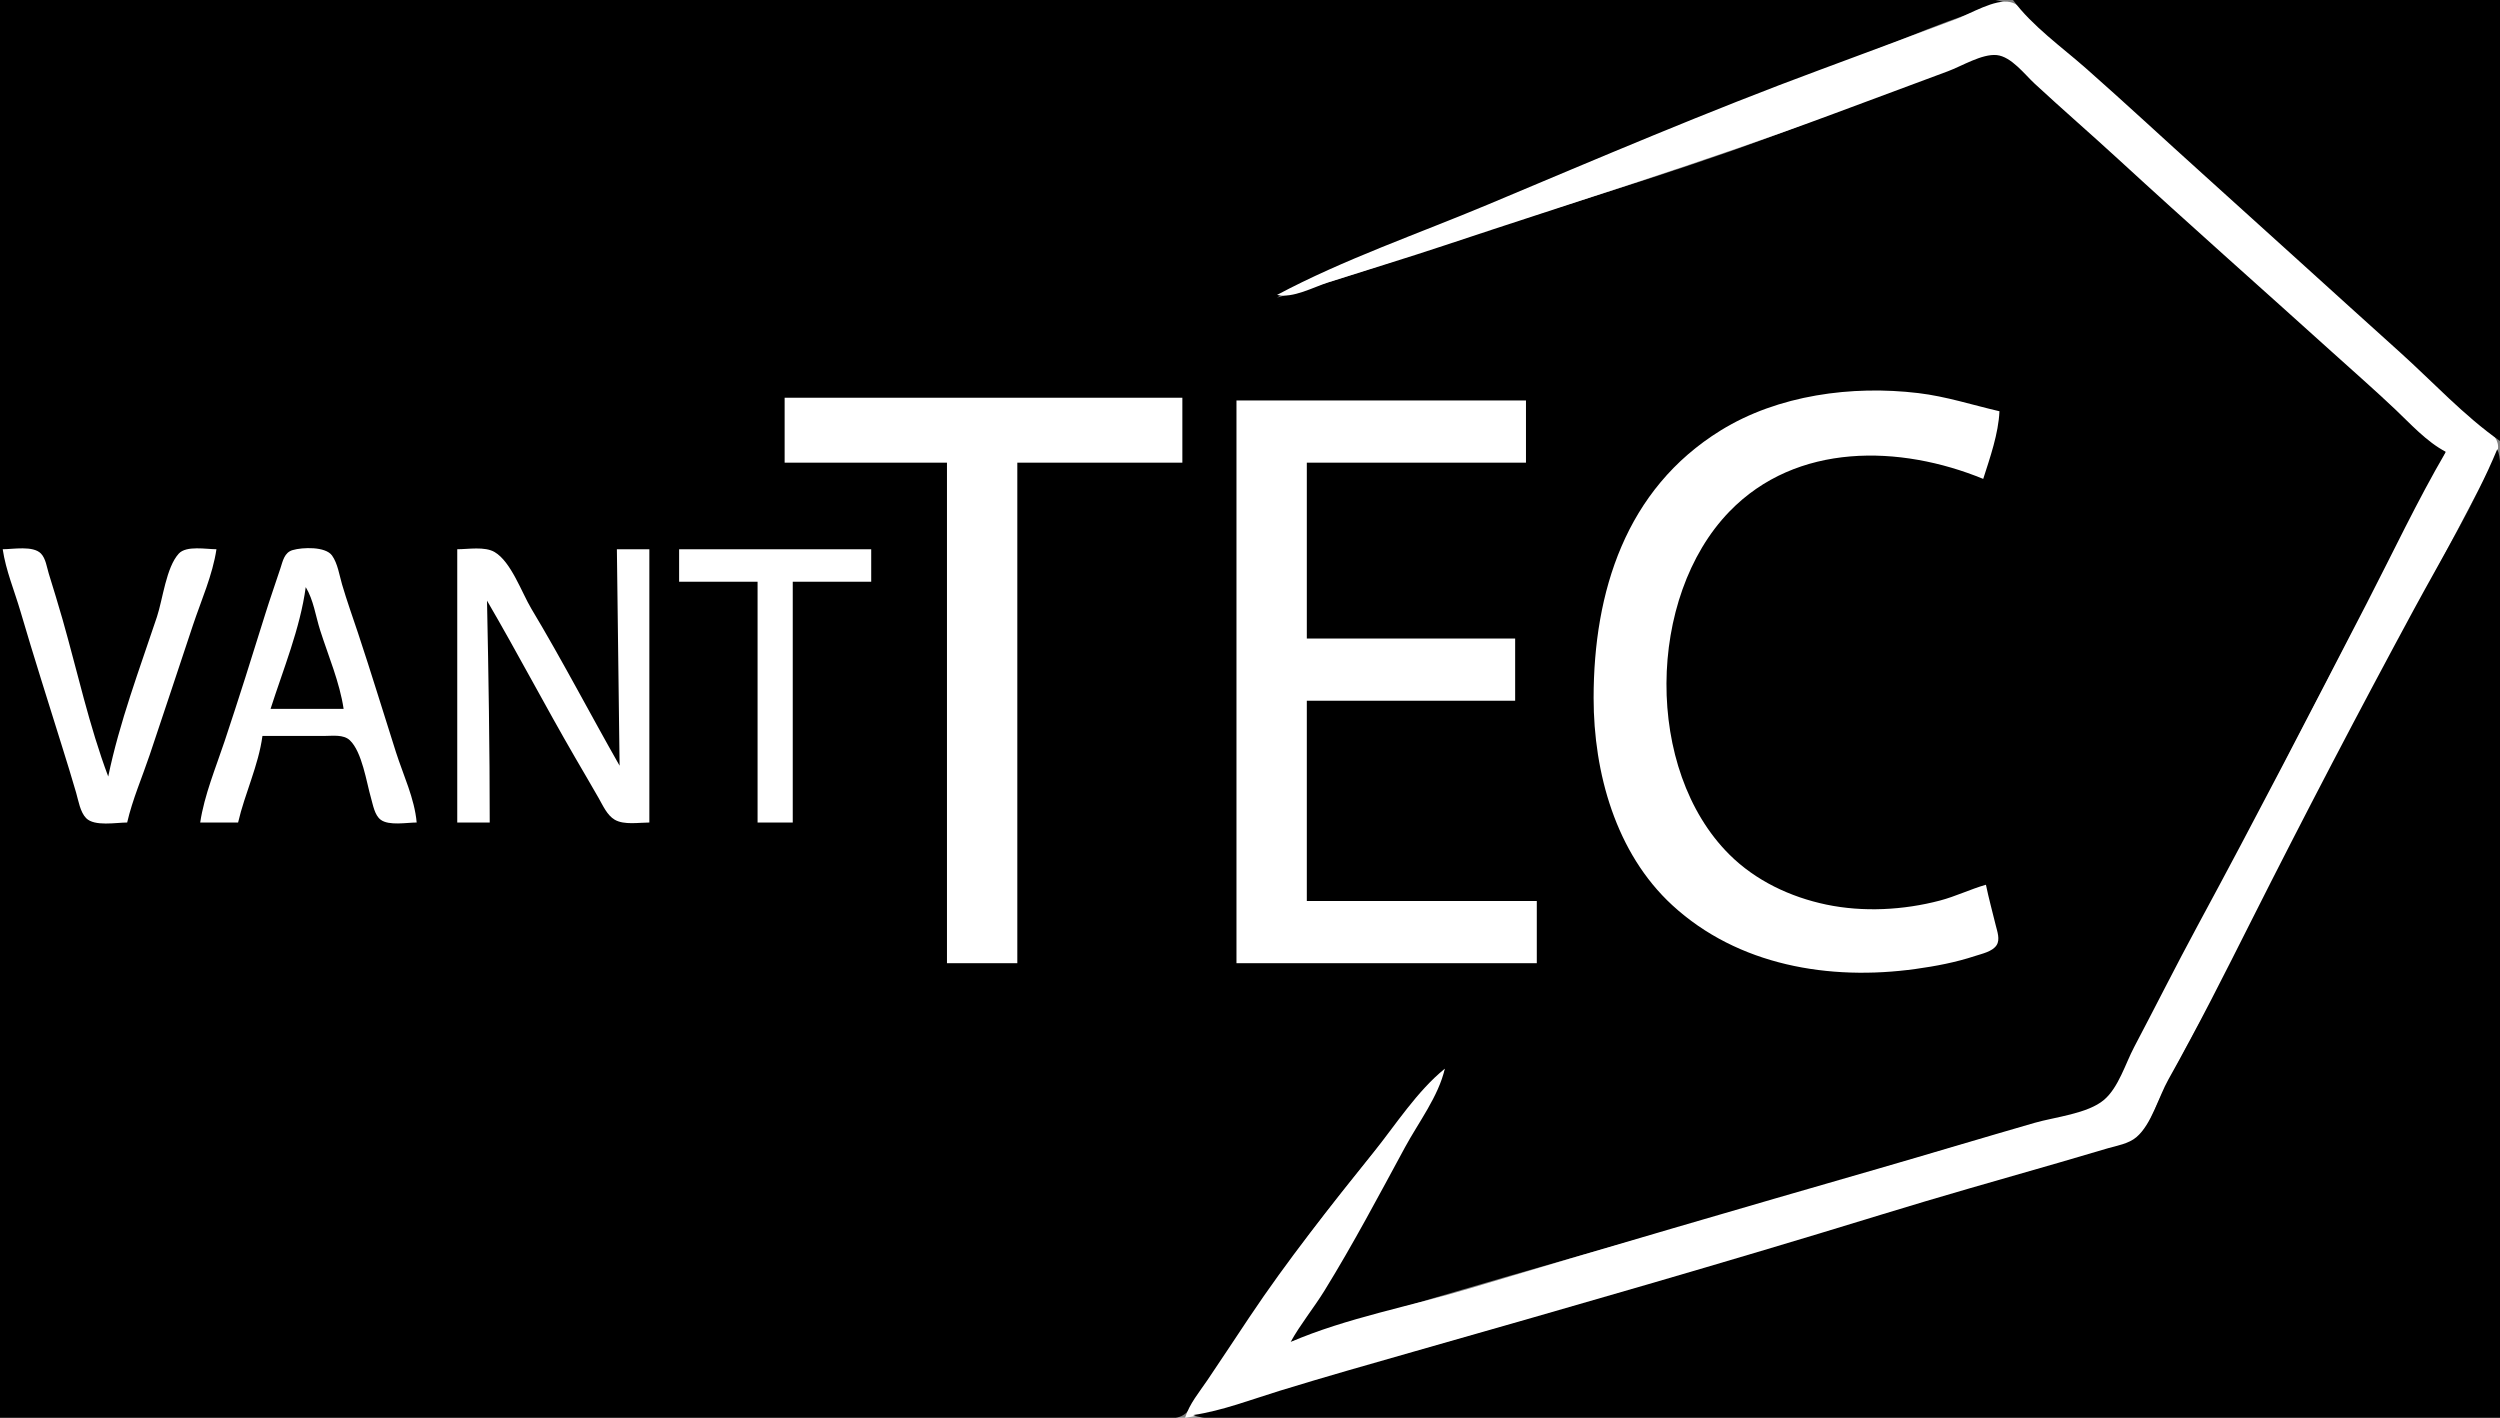 <?xml version="1.0" standalone="yes"?>
<svg xmlns="http://www.w3.org/2000/svg" width="924" height="524">
<rect width="100%" height="100%" fill="#808080" stroke="none"/>
<path style="fill:#000000; stroke:none;" d="M0 0L0 524L312 524L400 524L425 524C428.458 524 433.404 524.876 436.621 523.397C440.446 521.637 443.367 515.363 445.656 512C452.192 502.395 458.555 492.667 465 483C485.542 452.187 509.643 422.902 534 395C530.426 404.82 524.278 413.834 519.309 423C510.023 440.128 500.498 457.147 490.715 474C486.401 481.432 480.064 487.916 477 496C547.113 473.581 618.492 454.87 689 433.72C708.954 427.734 728.975 421.881 749 416.141C757.472 413.713 770.535 412.402 777.671 407.146C783.147 403.113 785.695 393.848 788.781 388C796.676 373.038 804.261 357.88 812.309 343C831.987 306.615 850.476 269.586 869.781 233C881.238 211.286 894.561 189.671 904 167C889.492 155.946 876.534 142.394 863 130.17C837.357 107.008 811.934 83.547 786 60.715C775.22 51.224 764.659 41.458 754 31.83C749.877 28.106 745.387 22.105 740 20.198C734.533 18.261 725.124 24.04 720 25.95C701.987 32.665 683.927 39.245 666 46.189C629.696 60.251 592.079 71.497 555 83.344C527.336 92.183 499.943 102.07 472 110C480.603 104.12 491.447 100.841 501 96.719C520.28 88.401 539.706 80.432 559 72.15C600.311 54.419 641.889 37.649 684 21.95C702.781 14.948 721.667 6.277 741 1C735.293 -1.395 727.154 0 721 0L677 0L526 0L0 0z"/>
<path style="fill:#ffffff; stroke:none;" d="M472 109C477.862 110.338 485.407 106.131 491 104.344C505.325 99.767 519.731 95.423 534 90.667C582.097 74.635 630.495 59.66 678 41.95C691.998 36.731 705.988 31.499 720 26.319C725.03 24.459 732.568 19.812 738 20.36C743.366 20.902 748.315 27.496 752 30.911C762.211 40.374 772.751 49.489 783 58.914C809.099 82.916 835.686 106.402 862 130.17C869.67 137.097 877.487 143.941 885 151.035C890.824 156.535 896.867 163.3 904 167C893.417 185.132 884.371 204.342 874.742 223C854.21 262.778 833.603 302.626 812.309 342C804.261 356.88 796.676 372.038 788.781 387C785.557 393.109 783.032 401.906 777.671 406.487C771.661 411.623 759.5 412.839 752 415C732.642 420.579 713.358 426.421 694 432C643.608 446.523 593.232 461.213 543 476.28C521.371 482.768 497.733 487.077 477 496C480.704 489.346 485.55 483.465 489.539 477C500.153 459.8 509.68 441.761 519.309 424C524.262 414.863 531.667 405.197 534 395C523.826 403.209 515.759 415.801 507.6 426C491.616 445.979 475.865 465.703 461.667 487C456.555 494.667 451.48 502.359 446.33 510C443.255 514.562 439.688 518.712 438 524C450.105 522.369 462.338 517.611 474 514.025C490.581 508.926 507.318 504.178 524 499.421C581.416 483.052 638.933 466.572 696 449.025C717.898 442.291 739.981 436.038 762 429.709L780 424.421C783.402 423.45 787.683 422.792 790.363 420.298C794.074 416.843 796 410.464 798.248 406C802.627 397.303 807.14 388.517 811.861 380C831.148 345.207 849.356 309.533 867.248 274C880.446 247.788 894.523 221.956 908.219 196L919.219 175C920.718 172.159 923.407 168.335 923.292 165C923.179 161.723 920.239 159.303 917.995 157.285C913.018 152.81 907.91 148.461 903 143.911C882.904 125.288 862.564 106.819 842 88.715C817.714 67.333 794.432 44.791 770 23.576C764.215 18.552 758.62 13.294 753 8.089C750.267 5.557 746.76 1.658 743 0.785C737.423 -0.511 728.202 5.111 723 7.05C706.336 13.262 689.682 19.514 673 25.681C631.463 41.039 590.835 58.44 550 75.576C524.185 86.408 496.706 95.829 472 109z"/>
<path style="fill:#000000; stroke:none;" d="M744 0C751.044 9.57 762.087 17.428 771 25.285C785.488 38.059 799.643 51.247 814 64.169C838.383 86.114 862.616 108.223 887 130.169C899.097 141.057 910.67 153.647 924 163L924 0L744 0z"/>
<path style="fill:#ffffff; stroke:none;" d="M734 327C728.238 328.647 722.827 331.309 717 332.844C703.544 336.389 688.635 337.191 675 334.335C661.699 331.548 648.878 325.503 639.17 315.829C607.766 284.538 608.593 220.685 639.171 189.09C664.028 163.404 702.298 164.407 733 177C735.535 169.073 738.619 160.337 739 152C728.922 149.668 719.349 146.523 709 145.285C684.498 142.355 657.219 145.968 636 159.065C600.797 180.793 589 218.811 589 258C589 285.549 597.16 315.322 618.089 334.572C642.34 356.877 676.168 362.556 708 358.13C715.486 357.09 722.807 355.701 730 353.329C732.506 352.503 736.386 351.729 737.933 349.351C739.313 347.23 738.165 344.214 737.626 342C736.409 337.002 735.04 332.039 734 327M290 147L290 171L350 171L350 356L376 356L376 171L437 171L437 147L290 147M457 148L457 356L568 356L568 333L483 333L483 259L560 259L560 236L483 236L483 171L564 171L564 148L457 148z"/>
<path style="fill:#000000; stroke:none;" d="M923 166C914.591 186.197 902.719 205.751 892.309 225C871.771 262.974 851.663 301.443 832.248 340C822.296 359.763 812.289 379.725 801.424 399C797.842 405.356 795.227 415.521 789.61 420.298C786.761 422.721 782.499 423.423 779 424.421L761 429.709C738.981 436.038 716.898 442.291 695 449.025C637.934 466.572 580.416 483.052 523 499.421C506.318 504.178 489.581 508.926 473 514.025C462.614 517.218 451.753 521.418 441 523C445.215 524.769 450.464 524 455 524L483 524L582 524L924 524L924 271L924 198L924 177C924 173.298 924.441 169.434 923 166z"/>
<path style="fill:#ffffff; stroke:none;" d="M1 203C2.158 210.841 5.352 218.408 7.576 226C12.475 242.733 17.801 259.35 22.974 276C24.73 281.651 26.504 287.314 28.141 293C28.982 295.919 29.635 300.153 31.843 302.397C34.934 305.537 42.944 304 47 304C48.982 295.431 52.534 287.315 55.333 279C60.713 263.016 66 247 71.333 231C74.364 221.909 78.598 212.493 80 203C76.255 203 68.872 201.574 66.086 204.603C61.41 209.686 60.169 221.493 58 228C51.552 247.343 44.138 267.006 40 287C33.001 268.447 28.58 248.109 23.14 229C21.521 223.311 19.766 217.653 18.025 212C17.301 209.651 16.916 206.443 15.146 204.603C12.239 201.582 4.834 203 1 203M74 304L88 304C90.488 293.244 95.521 282.975 97 272L120 272C122.943 272.001 126.96 271.39 129.298 273.603C133.837 277.902 135.446 289.125 137.141 295C137.87 297.527 138.454 301.286 140.702 302.972C143.759 305.265 150.365 304 154 304C153.226 295.131 149.041 286.44 146.344 278C141.662 263.345 137.194 248.597 132.333 234C130.34 228.014 128.198 222.056 126.424 216C125.431 212.607 124.812 208.243 122.722 205.318C120.297 201.923 111.784 202.253 108.144 203.318C105.098 204.209 104.533 207.332 103.657 210.001C101.795 215.67 99.796 221.301 98.025 227C93.145 242.705 88.2 258.396 83 274C79.79 283.632 75.482 293.964 74 304M169 203L169 304L181 304C181 276.635 180.563 249.291 180 222C191.155 241.112 201.447 260.824 212.576 280C215.477 285 218.416 289.98 221.281 295C222.836 297.725 224.388 301.323 227.21 302.972C230.645 304.979 236.163 304 240 304L240 203L228 203L229 283C218.039 263.739 207.838 244.075 196.4 225C192.845 219.073 188.9 207.597 182.79 204.028C179.142 201.897 173.082 203 169 203M251 203L251 215L280 215L280 304L293 304L293 215L322 215L322 203L251 203z"/>
<path style="fill:#000000; stroke:none;" d="M113 217C110.947 232.245 104.67 247.395 100 262L127 262C125.557 252.226 121.351 242.41 118.344 233C116.667 227.75 115.88 221.714 113 217z"/>
</svg>
